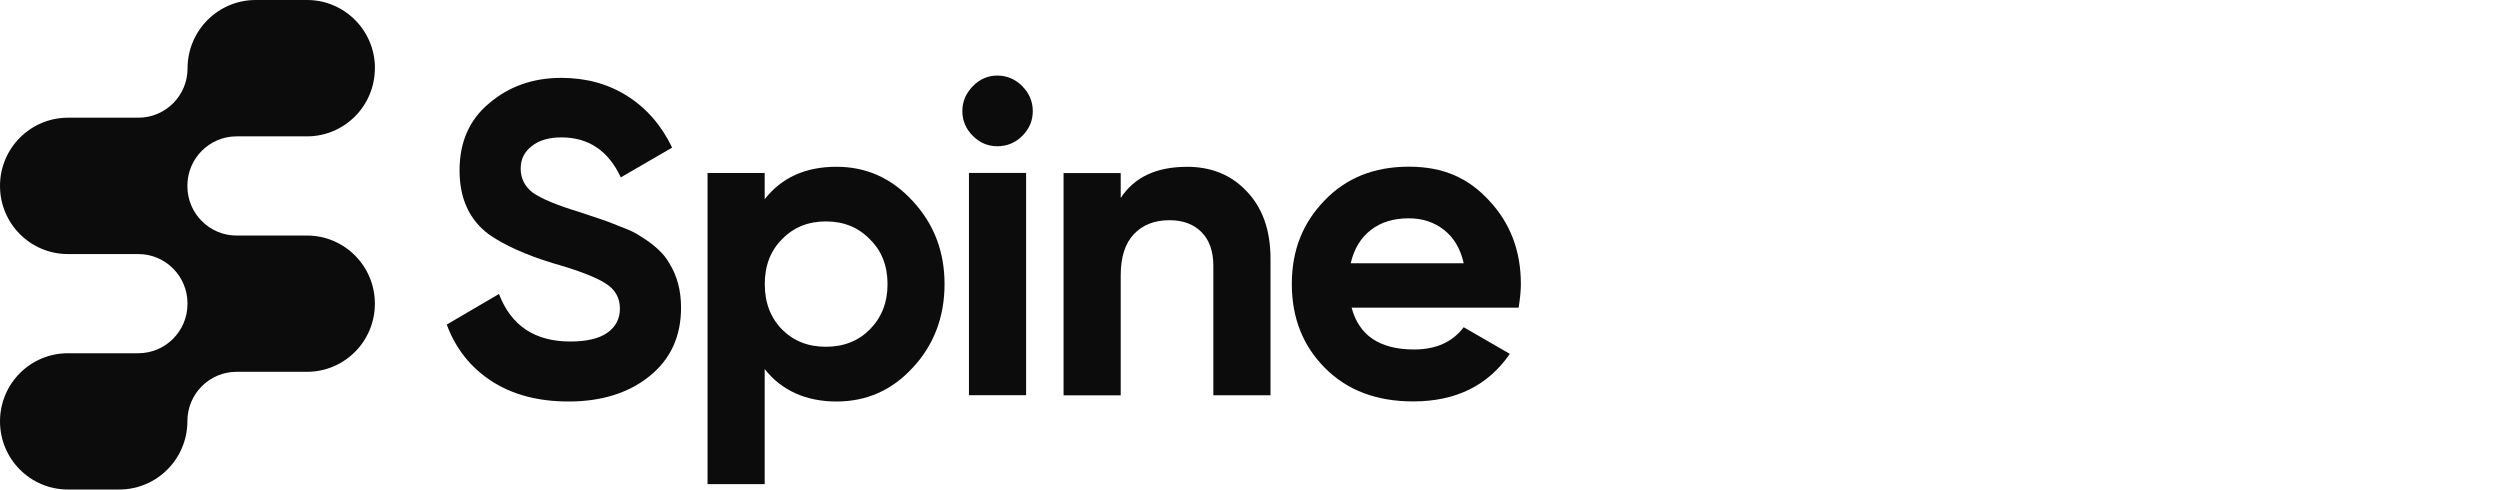 <svg width="143" height="28" viewBox="0 0 143 28" fill="none" xmlns="http://www.w3.org/2000/svg">
<path d="M32.526 22.966C30.784 22.966 29.315 22.578 28.114 21.797C26.914 21.017 26.063 19.94 25.554 18.566L28.542 16.814C29.233 18.63 30.593 19.534 32.621 19.534C33.567 19.534 34.276 19.365 34.749 19.027C35.222 18.689 35.459 18.228 35.459 17.653C35.459 17.028 35.181 16.544 34.622 16.202C34.063 15.846 33.067 15.463 31.634 15.056C30.079 14.582 28.856 14.03 27.96 13.404C26.846 12.574 26.286 11.355 26.286 9.744C26.286 8.133 26.85 6.837 27.982 5.906C29.115 4.938 30.493 4.454 32.112 4.454C33.531 4.454 34.79 4.801 35.886 5.495C36.982 6.189 37.837 7.174 38.447 8.443L35.509 10.146C34.8 8.621 33.667 7.859 32.112 7.859C31.402 7.859 30.834 8.023 30.416 8.357C29.992 8.685 29.783 9.114 29.783 9.639C29.783 10.2 30.011 10.657 30.465 11.013C30.97 11.369 31.866 11.743 33.153 12.131L34.367 12.537C34.586 12.606 34.968 12.747 35.509 12.971C36.014 13.158 36.387 13.336 36.623 13.505C37.451 14.011 38.01 14.541 38.297 15.079C38.738 15.791 38.956 16.631 38.956 17.599C38.956 19.242 38.356 20.547 37.155 21.515C35.955 22.482 34.408 22.966 32.517 22.966H32.526Z" fill="#0C0C0C"/>
<path d="M47.847 9.539C49.553 9.539 51.008 10.191 52.204 11.496C53.418 12.802 54.028 14.386 54.028 16.252C54.028 18.119 53.418 19.744 52.204 21.035C51.021 22.322 49.571 22.966 47.847 22.966C46.123 22.966 44.705 22.345 43.74 21.108V27.694H40.471V9.895H43.74V11.396C44.705 10.159 46.073 9.539 47.847 9.539ZM44.732 18.845C45.391 19.506 46.228 19.835 47.242 19.835C48.256 19.835 49.093 19.506 49.753 18.845C50.426 18.165 50.767 17.302 50.767 16.252C50.767 15.203 50.43 14.344 49.753 13.683C49.093 13.003 48.256 12.665 47.242 12.665C46.228 12.665 45.391 13.003 44.732 13.683C44.072 14.344 43.745 15.198 43.745 16.252C43.745 17.306 44.072 18.169 44.732 18.845Z" fill="#0C0C0C"/>
<path d="M57.047 8.366C56.506 8.366 56.038 8.165 55.642 7.768C55.246 7.371 55.046 6.901 55.046 6.358C55.046 5.814 55.246 5.34 55.642 4.934C56.038 4.527 56.506 4.322 57.047 4.322C57.588 4.322 58.084 4.527 58.48 4.934C58.875 5.34 59.075 5.814 59.075 6.358C59.075 6.901 58.875 7.371 58.48 7.768C58.084 8.165 57.607 8.366 57.047 8.366ZM58.694 22.605H55.424V9.89H58.694V22.605Z" fill="#0C0C0C"/>
<path d="M67.885 9.539C69.285 9.539 70.427 10.004 71.304 10.935C72.219 11.884 72.673 13.171 72.673 14.801V22.61H69.403V15.212C69.403 14.381 69.181 13.737 68.73 13.281C68.28 12.825 67.671 12.596 66.893 12.596C66.034 12.596 65.351 12.866 64.851 13.4C64.351 13.934 64.105 14.719 64.105 15.75V22.614H60.836V9.899H64.105V11.323C64.883 10.136 66.143 9.543 67.88 9.543L67.885 9.539Z" fill="#0C0C0C"/>
<path d="M86.867 17.599H77.312C77.735 19.192 78.927 19.99 80.887 19.99C82.137 19.99 83.083 19.566 83.724 18.717L86.362 20.241C85.112 22.058 83.27 22.961 80.837 22.961C78.74 22.961 77.062 22.327 75.793 21.054C74.524 19.78 73.892 18.178 73.892 16.248C73.892 14.317 74.515 12.756 75.766 11.465C76.998 10.178 78.604 9.534 80.582 9.534C82.56 9.534 83.984 10.178 85.171 11.465C86.385 12.752 86.994 14.349 86.994 16.248C86.994 16.604 86.953 17.051 86.867 17.594V17.599ZM77.262 15.057H83.724C83.538 14.226 83.16 13.592 82.597 13.149C82.028 12.706 81.36 12.487 80.582 12.487C79.704 12.487 78.977 12.711 78.403 13.162C77.831 13.61 77.448 14.244 77.262 15.057Z" fill="#0C0C0C"/>
<path d="M21.447 3.898C21.447 1.743 19.706 0 17.564 0H14.626C12.47 0 10.728 1.753 10.728 3.911C10.728 5.468 9.468 6.732 7.918 6.732H3.888C1.737 6.736 0 8.48 0 10.634C0 12.788 1.737 14.532 3.884 14.532H7.913C9.464 14.532 10.724 15.796 10.724 17.352V17.384C10.724 18.941 9.464 20.205 7.913 20.205H3.884C1.737 20.205 0 21.948 0 24.102C0 26.257 1.737 28 3.884 28H6.822C8.977 28 10.719 26.247 10.719 24.089C10.719 22.532 11.979 21.268 13.53 21.268H17.559C19.706 21.268 21.443 19.525 21.443 17.37C21.443 15.216 19.706 13.473 17.559 13.473H13.53C11.979 13.473 10.719 12.209 10.719 10.652V10.62C10.719 9.064 11.979 7.8 13.53 7.8H17.559C19.706 7.8 21.443 6.056 21.443 3.902L21.447 3.898Z" fill="#0C0C0C"/>
</svg>

